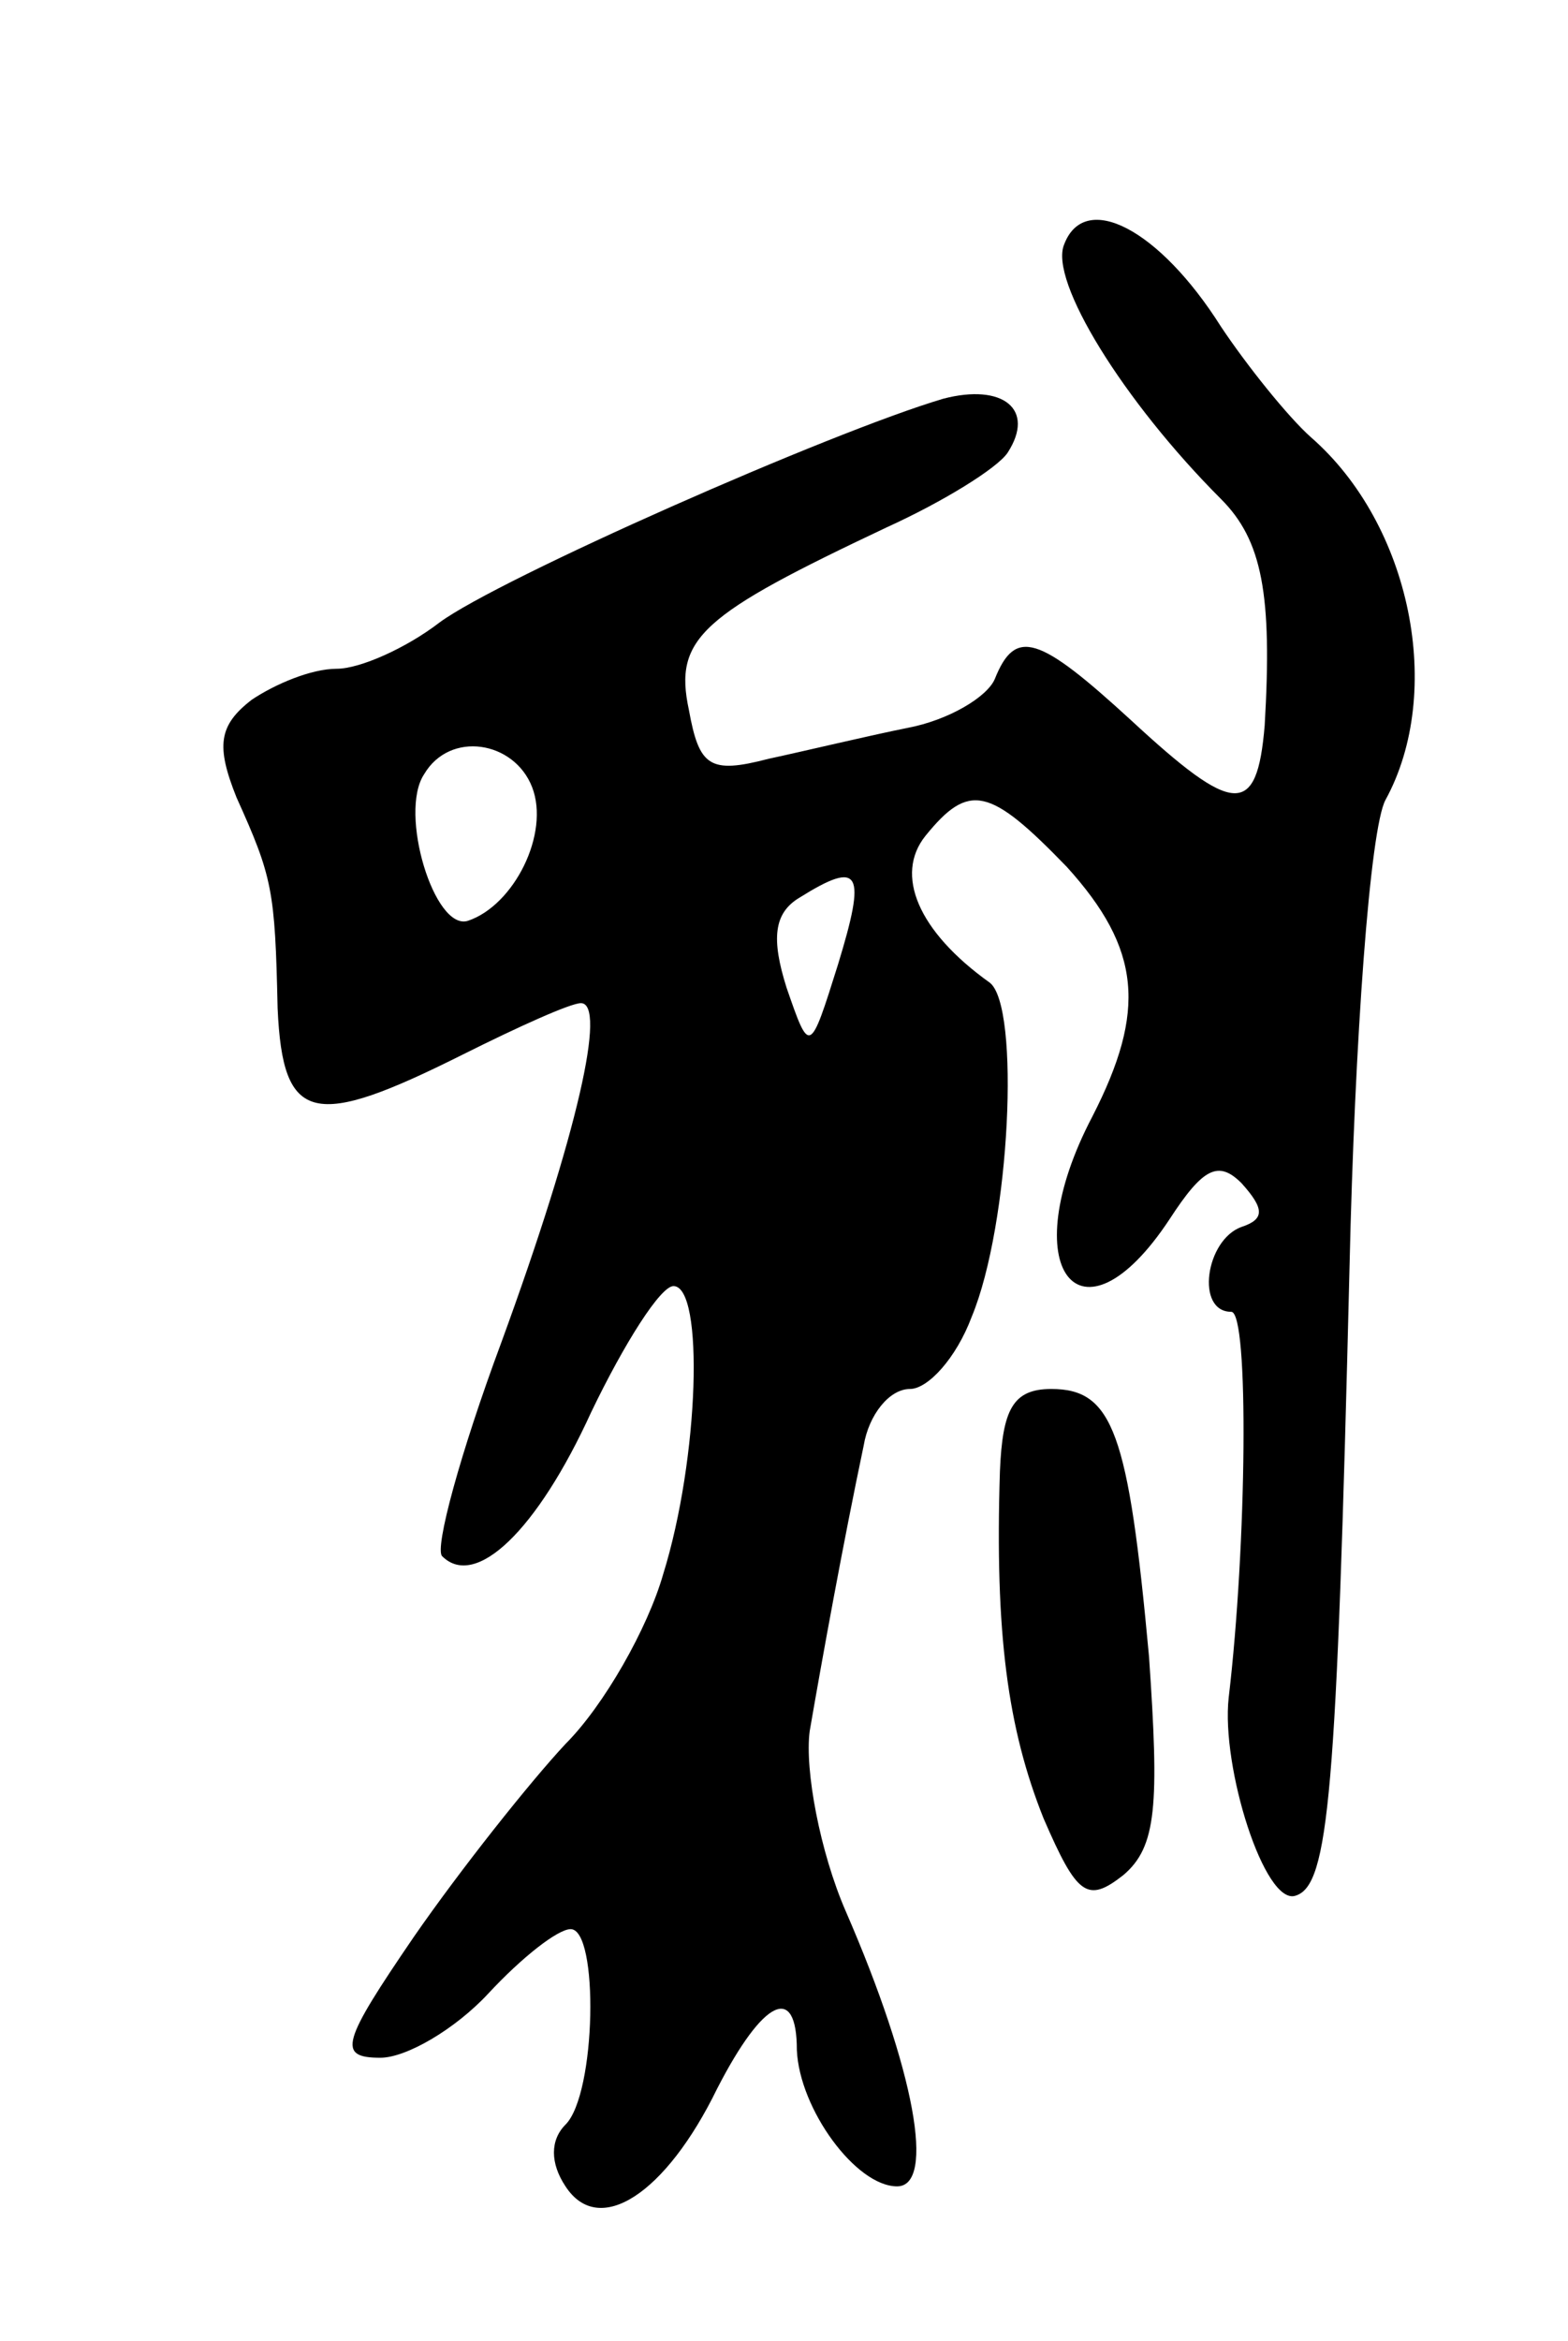 <svg version="1.0" xmlns="http://www.w3.org/2000/svg"
 width="61pt" height="91pt" viewBox="0 0 61 91"
 preserveAspectRatio="xMidYMid meet">
<g transform="translate(0,91) scale(0.1,-0.1)"
fill="#000000" stroke="none">
<path d="M414 815 c-6 -14 23 -61 61 -99 16 -16 20 -37 17 -88 -3 -36 -12 -35
-52 2 -36 33 -45 36 -53 16 -3 -7 -18 -16 -34 -19 -15 -3 -40 -9 -54 -12 -23
-6 -27 -3 -31 19 -6 28 5 37 77 71 22 10 43 23 47 29 11 17 -2 27 -25 21 -44
-13 -173 -70 -196 -87 -13 -10 -31 -18 -40 -18 -10 0 -24 -6 -33 -12 -13 -10
-14 -18 -6 -38 14 -31 15 -36 16 -82 2 -45 14 -47 72 -18 22 11 42 20 46 20
10 0 -1 -50 -31 -132 -16 -43 -26 -80 -23 -83 13 -13 37 10 58 56 13 27 27 49
32 49 12 0 10 -67 -4 -112 -6 -21 -23 -51 -38 -66 -14 -15 -41 -49 -59 -75
-28 -41 -30 -47 -13 -47 10 0 29 11 42 25 13 14 27 25 32 25 11 0 10 -64 -2
-76 -6 -6 -6 -15 0 -24 13 -20 39 -3 59 38 18 35 31 41 31 15 1 -23 23 -53 39
-53 15 0 7 45 -20 107 -10 23 -16 55 -14 70 5 29 13 73 21 111 2 12 10 22 18
22 7 0 18 12 24 28 15 36 19 121 7 130 -28 20 -37 42 -25 57 17 21 25 19 55
-12 29 -32 31 -56 10 -97 -31 -59 -5 -93 30 -40 13 20 19 23 28 14 9 -10 9
-14 0 -17 -14 -5 -18 -33 -4 -33 7 0 6 -91 -1 -150 -3 -27 14 -81 26 -77 13 4
16 39 21 244 2 89 8 171 14 182 23 42 10 107 -29 141 -9 8 -25 28 -35 43 -24
38 -53 53 -61 32z m-207 -211 c7 -18 -7 -46 -25 -52 -13 -4 -27 42 -17 57 10
17 35 13 42 -5z m119 -69 c-11 -35 -11 -35 -20 -9 -6 19 -5 29 5 35 24 15 26
10 15 -26z"/>
<path d="M389 338 c-2 -63 3 -100 17 -135 13 -30 17 -33 31 -22 13 11 14 27
10 85 -8 87 -14 104 -38 104 -15 0 -19 -8 -20 -32z"/>
</g>
</svg>
